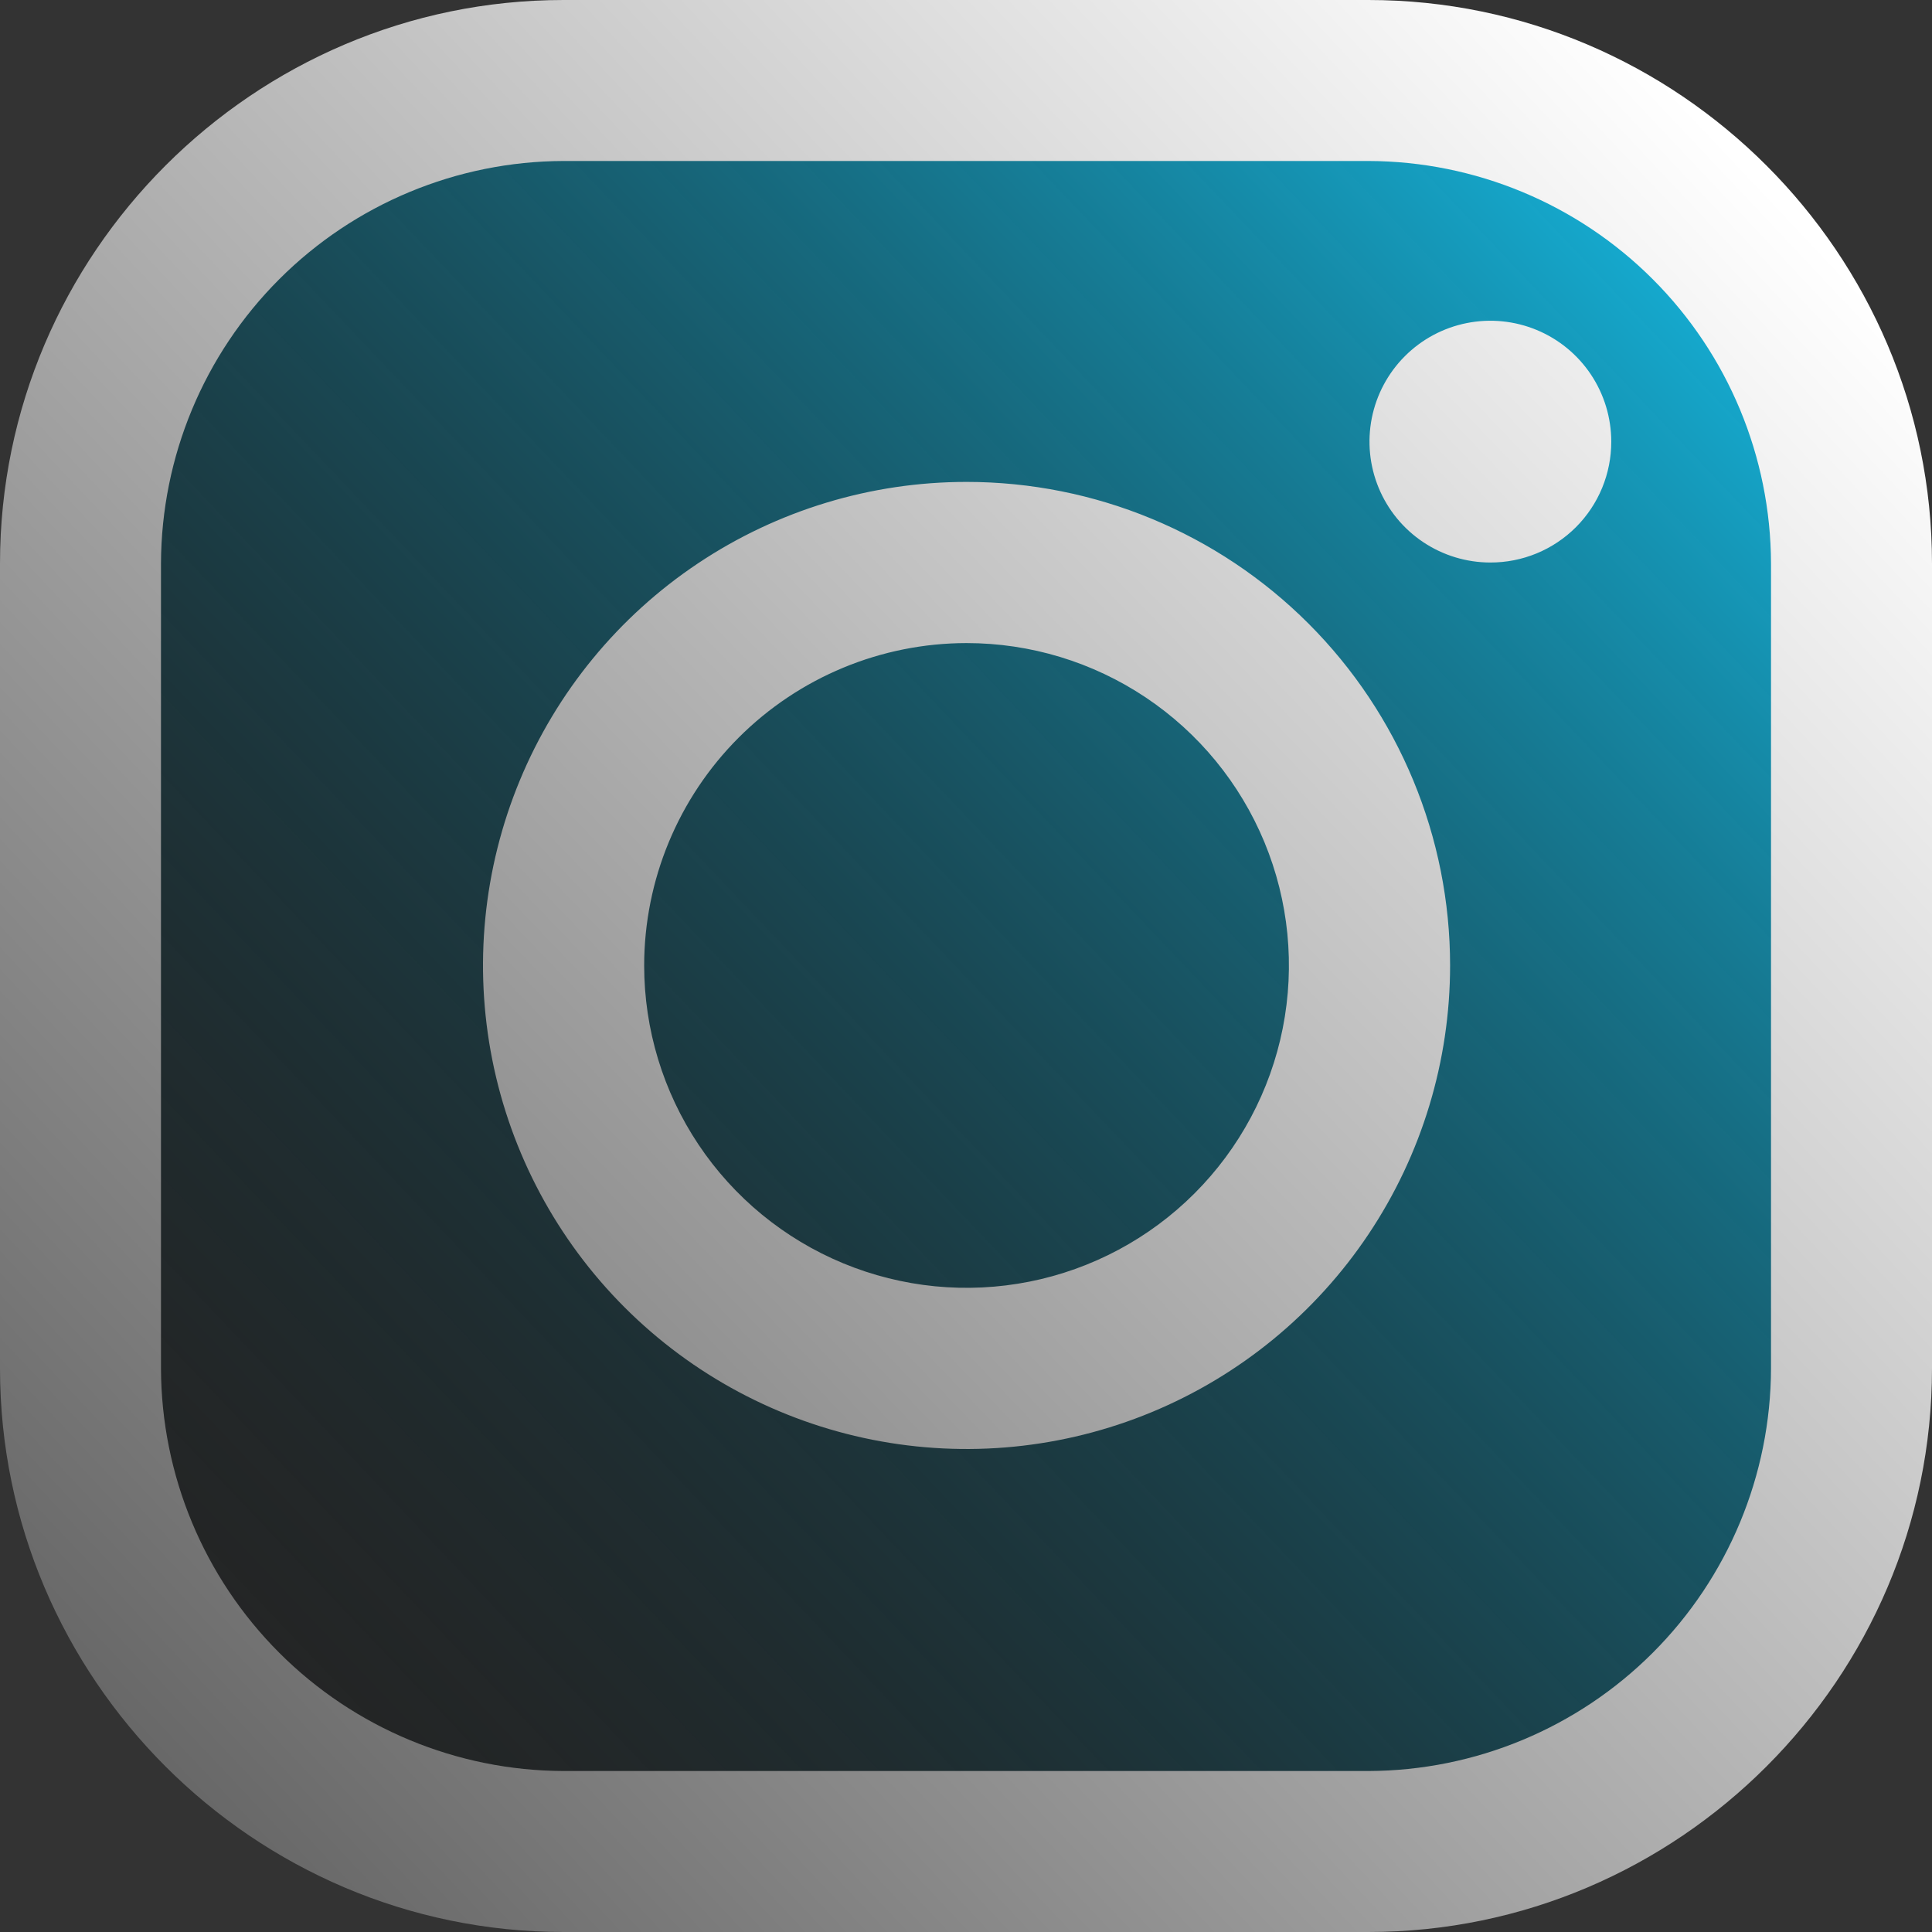 <svg viewBox="0 0 512 512" fill="none" xmlns="http://www.w3.org/2000/svg">
<rect x="0" y="0" width="512" height="512" fill="#333333" stroke="none"/>
<rect x="28" y="33" width="456" height="446" rx="108" fill="url(#paint0_linearInstagram)"/>
<path d="M362.663 42.663C390.929 42.747 418.013 54.013 438 74C457.987 93.987 469.253 121.071 469.337 149.337V362.663C469.253 390.929 457.987 418.013 438 438C418.013 457.987 390.929 469.253 362.663 469.337H149.337C121.071 469.253 93.987 457.987 74 438C54.013 418.013 42.747 390.929 42.663 362.663V149.337C42.747 121.071 54.013 93.987 74 74C93.987 54.013 121.071 42.747 149.337 42.663H362.663V42.663ZM362.663 0H149.337C67.2 0 0 67.2 0 149.337V362.663C0 444.8 67.2 512 149.337 512H362.663C444.8 512 512 444.8 512 362.663V149.337C512 67.2 444.8 0 362.663 0V0Z" fill="url(#paint1_linearInstagram)"/>
<path d="M394.964 149.072C388.628 149.072 382.434 147.193 377.166 143.673C371.897 140.153 367.791 135.15 365.366 129.296C362.942 123.442 362.307 117.001 363.543 110.786C364.779 104.572 367.831 98.864 372.311 94.383C376.791 89.903 382.499 86.852 388.714 85.616C394.928 84.379 401.37 85.014 407.224 87.439C413.077 89.863 418.081 93.969 421.601 99.238C425.121 104.506 427 110.7 427 117.036C427.009 121.246 426.186 125.416 424.58 129.307C422.973 133.197 420.614 136.733 417.637 139.709C414.66 142.686 411.125 145.045 407.234 146.652C403.343 148.259 399.173 149.081 394.964 149.072V149.072ZM256.144 170.422C273.042 170.422 289.559 175.433 303.609 184.82C317.658 194.208 328.608 207.551 335.075 223.162C341.541 238.772 343.233 255.95 339.936 272.523C336.64 289.095 328.503 304.318 316.555 316.266C304.607 328.214 289.384 336.351 272.812 339.647C256.239 342.944 239.061 341.252 223.451 334.786C207.84 328.319 194.497 317.369 185.109 303.32C175.722 289.27 170.711 272.753 170.711 255.855C170.735 233.205 179.744 211.488 195.761 195.472C211.777 179.455 233.494 170.446 256.144 170.422V170.422ZM256.144 127.711C230.8 127.711 206.025 135.227 184.951 149.307C163.878 163.388 147.453 183.401 137.754 206.817C128.056 230.232 125.518 255.998 130.462 280.855C135.407 305.713 147.611 328.546 165.533 346.467C183.454 364.389 206.287 376.593 231.145 381.538C256.002 386.482 281.768 383.944 305.183 374.246C328.599 364.547 348.612 348.122 362.693 327.049C376.773 305.975 384.289 281.2 384.289 255.855C384.289 221.869 370.788 189.275 346.756 165.244C322.725 141.212 290.131 127.711 256.144 127.711V127.711Z" fill="url(#paint2_linearInstagram)"/>
<defs>
<linearGradient id="paint0_linearInstagram" x1="452.08" y1="70.738" x2="61.033" y2="442.321" gradientUnits="userSpaceOnUse">
<stop stop-color="#15AED4"/>
<stop offset="1" stop-opacity="0.28"/>
</linearGradient>
<linearGradient id="paint1_linearInstagram" x1="475.429" y1="57.143" x2="36.571" y2="470.857" gradientUnits="userSpaceOnUse">
<stop stop-color="white"/>
<stop offset="1" stop-color="#666666"/>
</linearGradient>
<linearGradient id="paint2_linearInstagram" x1="475.821" y1="52.197" x2="47.91" y2="464.09" gradientUnits="userSpaceOnUse">
<stop stop-color="white"/>
<stop offset="1" stop-color="#666666"/>
</linearGradient>
</defs>
</svg>
